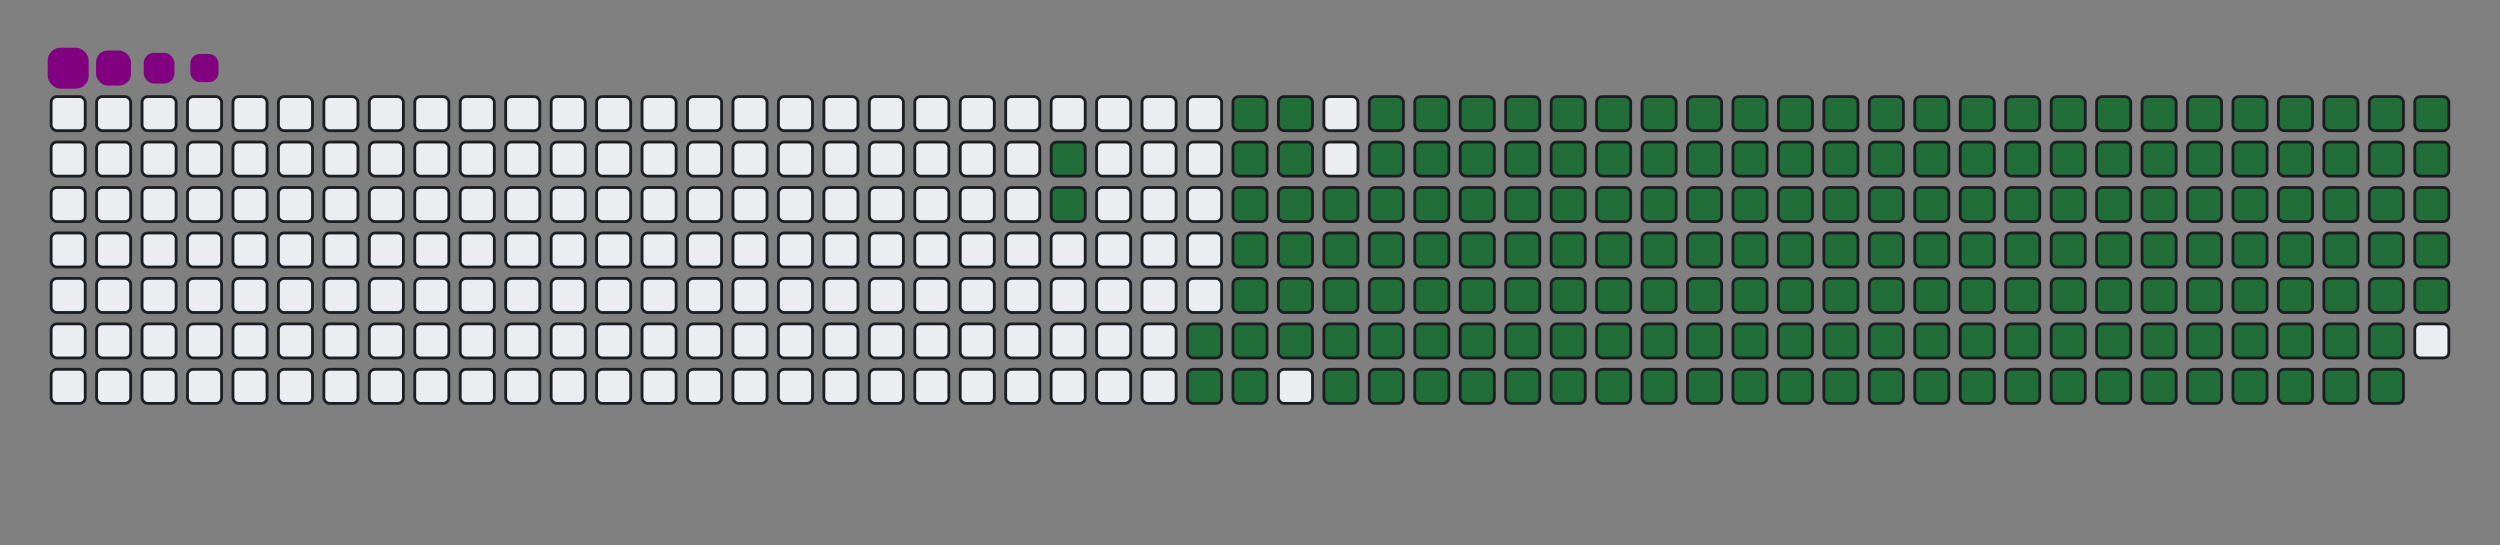 <svg viewBox="-16 -32 880 192" width="880" height="192" xmlns="http://www.w3.org/2000/svg"><rect x="-16" y="-32" width="880" height="192" fill="#808080" stroke="none"/><desc>Generated with https://github.com/Platane/snk</desc><style>@keyframes c0{8.91%{fill:#216e39}8.93%,to{fill:#ebedf0}}@keyframes c1{9.28%{fill:#216e39}9.3%,to{fill:#ebedf0}}@keyframes c2{70.25%{fill:#216e39}70.27%,to{fill:#ebedf0}}@keyframes c3{70.62%{fill:#216e39}70.64%,to{fill:#ebedf0}}@keyframes c4{88.84%{fill:#216e39}88.86%,to{fill:#ebedf0}}@keyframes c5{89.21%{fill:#216e39}89.23%,to{fill:#ebedf0}}@keyframes c6{10.77%{fill:#216e39}10.79%,to{fill:#ebedf0}}@keyframes c7{49.8%{fill:#216e39}49.82%,to{fill:#ebedf0}}@keyframes c8{50.18%{fill:#216e39}50.2%,to{fill:#ebedf0}}@keyframes c9{69.88%{fill:#216e39}69.9%,to{fill:#ebedf0}}@keyframes ca{70.99%{fill:#216e39}71.01%,to{fill:#ebedf0}}@keyframes cb{88.47%{fill:#216e39}88.49%,to{fill:#ebedf0}}@keyframes cc{88.09%{fill:#216e39}88.11%,to{fill:#ebedf0}}@keyframes cd{11.14%{fill:#216e39}11.16%,to{fill:#ebedf0}}@keyframes ce{49.43%{fill:#216e39}49.45%,to{fill:#ebedf0}}@keyframes cf{50.55%{fill:#216e39}50.57%,to{fill:#ebedf0}}@keyframes cg{69.51%{fill:#216e39}69.53%,to{fill:#ebedf0}}@keyframes ch{11.51%{fill:#216e39}11.53%,to{fill:#ebedf0}}@keyframes ci{49.06%{fill:#216e39}49.08%,to{fill:#ebedf0}}@keyframes cj{50.92%{fill:#216e39}50.94%,to{fill:#ebedf0}}@keyframes ck{69.13%{fill:#216e39}69.15%,to{fill:#ebedf0}}@keyframes cl{71.74%{fill:#216e39}71.76%,to{fill:#ebedf0}}@keyframes cm{29.73%{fill:#216e39}29.75%,to{fill:#ebedf0}}@keyframes cn{30.1%{fill:#216e39}30.12%,to{fill:#ebedf0}}@keyframes co{11.89%{fill:#216e39}11.91%,to{fill:#ebedf0}}@keyframes cp{48.69%{fill:#216e39}48.71%,to{fill:#ebedf0}}@keyframes cq{51.29%{fill:#216e39}51.31%,to{fill:#ebedf0}}@keyframes cr{68.76%{fill:#216e39}68.78%,to{fill:#ebedf0}}@keyframes cs{72.11%{fill:#216e39}72.13%,to{fill:#ebedf0}}@keyframes ct{29.36%{fill:#216e39}29.38%,to{fill:#ebedf0}}@keyframes cu{30.47%{fill:#216e39}30.49%,to{fill:#ebedf0}}@keyframes cv{12.26%{fill:#216e39}12.28%,to{fill:#ebedf0}}@keyframes cw{48.32%{fill:#216e39}48.34%,to{fill:#ebedf0}}@keyframes cx{51.66%{fill:#216e39}51.68%,to{fill:#ebedf0}}@keyframes cy{68.39%{fill:#216e39}68.41%,to{fill:#ebedf0}}@keyframes cz{72.48%{fill:#216e39}72.5%,to{fill:#ebedf0}}@keyframes c10{28.99%{fill:#216e39}29.01%,to{fill:#ebedf0}}@keyframes c11{30.85%{fill:#216e39}30.87%,to{fill:#ebedf0}}@keyframes c12{12.63%{fill:#216e39}12.65%,to{fill:#ebedf0}}@keyframes c13{47.95%{fill:#216e39}47.97%,to{fill:#ebedf0}}@keyframes c14{52.03%{fill:#216e39}52.05%,to{fill:#ebedf0}}@keyframes c15{68.02%{fill:#216e39}68.04%,to{fill:#ebedf0}}@keyframes c16{72.85%{fill:#216e39}72.87%,to{fill:#ebedf0}}@keyframes c17{28.61%{fill:#216e39}28.63%,to{fill:#ebedf0}}@keyframes c18{31.22%{fill:#216e39}31.24%,to{fill:#ebedf0}}@keyframes c19{13%{fill:#216e39}13.02%,to{fill:#ebedf0}}@keyframes c1a{47.57%{fill:#216e39}47.59%,to{fill:#ebedf0}}@keyframes c1b{52.41%{fill:#216e39}52.43%,to{fill:#ebedf0}}@keyframes c1c{67.65%{fill:#216e39}67.67%,to{fill:#ebedf0}}@keyframes c1d{73.22%{fill:#216e39}73.24%,to{fill:#ebedf0}}@keyframes c1e{28.24%{fill:#216e39}28.26%,to{fill:#ebedf0}}@keyframes c1f{31.59%{fill:#216e39}31.61%,to{fill:#ebedf0}}@keyframes c1g{13.37%{fill:#216e39}13.39%,to{fill:#ebedf0}}@keyframes c1h{47.2%{fill:#216e39}47.22%,to{fill:#ebedf0}}@keyframes c1i{52.78%{fill:#216e39}52.8%,to{fill:#ebedf0}}@keyframes c1j{67.28%{fill:#216e39}67.3%,to{fill:#ebedf0}}@keyframes c1k{73.6%{fill:#216e39}73.62%,to{fill:#ebedf0}}@keyframes c1l{27.87%{fill:#216e39}27.89%,to{fill:#ebedf0}}@keyframes c1m{31.96%{fill:#216e39}31.98%,to{fill:#ebedf0}}@keyframes c1n{13.74%{fill:#216e39}13.76%,to{fill:#ebedf0}}@keyframes c1o{46.83%{fill:#216e39}46.85%,to{fill:#ebedf0}}@keyframes c1p{53.15%{fill:#216e39}53.17%,to{fill:#ebedf0}}@keyframes c1q{66.9%{fill:#216e39}66.92%,to{fill:#ebedf0}}@keyframes c1r{73.97%{fill:#216e39}73.99%,to{fill:#ebedf0}}@keyframes c1s{27.5%{fill:#216e39}27.52%,to{fill:#ebedf0}}@keyframes c1t{32.33%{fill:#216e39}32.35%,to{fill:#ebedf0}}@keyframes c1u{14.12%{fill:#216e39}14.14%,to{fill:#ebedf0}}@keyframes c1v{46.46%{fill:#216e39}46.48%,to{fill:#ebedf0}}@keyframes c1w{53.52%{fill:#216e39}53.54%,to{fill:#ebedf0}}@keyframes c1x{66.53%{fill:#216e39}66.55%,to{fill:#ebedf0}}@keyframes c1y{74.34%{fill:#216e39}74.36%,to{fill:#ebedf0}}@keyframes c1z{27.13%{fill:#216e39}27.15%,to{fill:#ebedf0}}@keyframes c20{32.7%{fill:#216e39}32.72%,to{fill:#ebedf0}}@keyframes c21{14.49%{fill:#216e39}14.51%,to{fill:#ebedf0}}@keyframes c22{46.09%{fill:#216e39}46.11%,to{fill:#ebedf0}}@keyframes c23{53.89%{fill:#216e39}53.91%,to{fill:#ebedf0}}@keyframes c24{66.16%{fill:#216e39}66.18%,to{fill:#ebedf0}}@keyframes c25{74.71%{fill:#216e39}74.73%,to{fill:#ebedf0}}@keyframes c26{26.76%{fill:#216e39}26.78%,to{fill:#ebedf0}}@keyframes c27{33.08%{fill:#216e39}33.1%,to{fill:#ebedf0}}@keyframes c28{14.86%{fill:#216e39}14.88%,to{fill:#ebedf0}}@keyframes c29{45.71%{fill:#216e39}45.73%,to{fill:#ebedf0}}@keyframes c2a{54.27%{fill:#216e39}54.29%,to{fill:#ebedf0}}@keyframes c2b{65.79%{fill:#216e39}65.81%,to{fill:#ebedf0}}@keyframes c2c{75.08%{fill:#216e39}75.1%,to{fill:#ebedf0}}@keyframes c2d{26.38%{fill:#216e39}26.4%,to{fill:#ebedf0}}@keyframes c2e{33.45%{fill:#216e39}33.47%,to{fill:#ebedf0}}@keyframes c2f{15.23%{fill:#216e39}15.25%,to{fill:#ebedf0}}@keyframes c2g{45.34%{fill:#216e39}45.36%,to{fill:#ebedf0}}@keyframes c2h{54.64%{fill:#216e39}54.66%,to{fill:#ebedf0}}@keyframes c2i{65.42%{fill:#216e39}65.44%,to{fill:#ebedf0}}@keyframes c2j{75.45%{fill:#216e39}75.47%,to{fill:#ebedf0}}@keyframes c2k{26.01%{fill:#216e39}26.03%,to{fill:#ebedf0}}@keyframes c2l{33.82%{fill:#216e39}33.84%,to{fill:#ebedf0}}@keyframes c2m{15.6%{fill:#216e39}15.62%,to{fill:#ebedf0}}@keyframes c2n{44.97%{fill:#216e39}44.99%,to{fill:#ebedf0}}@keyframes c2o{55.01%{fill:#216e39}55.03%,to{fill:#ebedf0}}@keyframes c2p{65.05%{fill:#216e39}65.07%,to{fill:#ebedf0}}@keyframes c2q{75.83%{fill:#216e39}75.85%,to{fill:#ebedf0}}@keyframes c2r{25.64%{fill:#216e39}25.66%,to{fill:#ebedf0}}@keyframes c2s{34.19%{fill:#216e39}34.21%,to{fill:#ebedf0}}@keyframes c2t{15.98%{fill:#216e39}16%,to{fill:#ebedf0}}@keyframes c2u{44.6%{fill:#216e39}44.62%,to{fill:#ebedf0}}@keyframes c2v{55.38%{fill:#216e39}55.4%,to{fill:#ebedf0}}@keyframes c2w{64.67%{fill:#216e39}64.69%,to{fill:#ebedf0}}@keyframes c2x{76.2%{fill:#216e39}76.22%,to{fill:#ebedf0}}@keyframes c2y{25.27%{fill:#216e39}25.29%,to{fill:#ebedf0}}@keyframes c2z{34.56%{fill:#216e39}34.58%,to{fill:#ebedf0}}@keyframes c30{16.35%{fill:#216e39}16.37%,to{fill:#ebedf0}}@keyframes c31{44.23%{fill:#216e39}44.25%,to{fill:#ebedf0}}@keyframes c32{55.75%{fill:#216e39}55.77%,to{fill:#ebedf0}}@keyframes c33{64.3%{fill:#216e39}64.32%,to{fill:#ebedf0}}@keyframes c34{76.57%{fill:#216e39}76.59%,to{fill:#ebedf0}}@keyframes c35{24.9%{fill:#216e39}24.92%,to{fill:#ebedf0}}@keyframes c36{34.93%{fill:#216e39}34.95%,to{fill:#ebedf0}}@keyframes c37{16.72%{fill:#216e39}16.74%,to{fill:#ebedf0}}@keyframes c38{43.86%{fill:#216e39}43.88%,to{fill:#ebedf0}}@keyframes c39{56.12%{fill:#216e39}56.14%,to{fill:#ebedf0}}@keyframes c3a{63.93%{fill:#216e39}63.95%,to{fill:#ebedf0}}@keyframes c3b{76.94%{fill:#216e39}76.96%,to{fill:#ebedf0}}@keyframes c3c{24.53%{fill:#216e39}24.55%,to{fill:#ebedf0}}@keyframes c3d{35.31%{fill:#216e39}35.33%,to{fill:#ebedf0}}@keyframes c3e{17.09%{fill:#216e39}17.11%,to{fill:#ebedf0}}@keyframes c3f{43.48%{fill:#216e39}43.5%,to{fill:#ebedf0}}@keyframes c3g{56.5%{fill:#216e39}56.52%,to{fill:#ebedf0}}@keyframes c3h{63.56%{fill:#216e39}63.58%,to{fill:#ebedf0}}@keyframes c3i{77.31%{fill:#216e39}77.33%,to{fill:#ebedf0}}@keyframes c3j{24.15%{fill:#216e39}24.17%,to{fill:#ebedf0}}@keyframes c3k{35.68%{fill:#216e39}35.7%,to{fill:#ebedf0}}@keyframes c3l{17.46%{fill:#216e39}17.48%,to{fill:#ebedf0}}@keyframes c3m{43.11%{fill:#216e39}43.13%,to{fill:#ebedf0}}@keyframes c3n{56.87%{fill:#216e39}56.89%,to{fill:#ebedf0}}@keyframes c3o{63.19%{fill:#216e39}63.21%,to{fill:#ebedf0}}@keyframes c3p{77.69%{fill:#216e39}77.71%,to{fill:#ebedf0}}@keyframes c3q{23.78%{fill:#216e39}23.8%,to{fill:#ebedf0}}@keyframes c3r{36.05%{fill:#216e39}36.07%,to{fill:#ebedf0}}@keyframes c3s{17.83%{fill:#216e39}17.85%,to{fill:#ebedf0}}@keyframes c3t{42.74%{fill:#216e39}42.76%,to{fill:#ebedf0}}@keyframes c3u{57.24%{fill:#216e39}57.26%,to{fill:#ebedf0}}@keyframes c3v{62.82%{fill:#216e39}62.84%,to{fill:#ebedf0}}@keyframes c3w{78.06%{fill:#216e39}78.08%,to{fill:#ebedf0}}@keyframes c3x{23.41%{fill:#216e39}23.43%,to{fill:#ebedf0}}@keyframes c3y{36.42%{fill:#216e39}36.44%,to{fill:#ebedf0}}@keyframes c3z{18.21%{fill:#216e39}18.23%,to{fill:#ebedf0}}@keyframes c40{42.37%{fill:#216e39}42.39%,to{fill:#ebedf0}}@keyframes c41{57.61%{fill:#216e39}57.63%,to{fill:#ebedf0}}@keyframes c42{62.44%{fill:#216e39}62.46%,to{fill:#ebedf0}}@keyframes c43{78.43%{fill:#216e39}78.45%,to{fill:#ebedf0}}@keyframes c44{23.04%{fill:#216e39}23.06%,to{fill:#ebedf0}}@keyframes c45{36.79%{fill:#216e39}36.81%,to{fill:#ebedf0}}@keyframes c46{18.58%{fill:#216e39}18.6%,to{fill:#ebedf0}}@keyframes c47{42%{fill:#216e39}42.02%,to{fill:#ebedf0}}@keyframes c48{57.98%{fill:#216e39}58%,to{fill:#ebedf0}}@keyframes c49{62.07%{fill:#216e39}62.09%,to{fill:#ebedf0}}@keyframes c4a{78.8%{fill:#216e39}78.82%,to{fill:#ebedf0}}@keyframes c4b{22.67%{fill:#216e39}22.69%,to{fill:#ebedf0}}@keyframes c4c{37.16%{fill:#216e39}37.18%,to{fill:#ebedf0}}@keyframes c4d{18.95%{fill:#216e39}18.97%,to{fill:#ebedf0}}@keyframes c4e{41.63%{fill:#216e39}41.65%,to{fill:#ebedf0}}@keyframes c4f{58.35%{fill:#216e39}58.37%,to{fill:#ebedf0}}@keyframes c4g{61.7%{fill:#216e39}61.72%,to{fill:#ebedf0}}@keyframes c4h{61.33%{fill:#216e39}61.35%,to{fill:#ebedf0}}@keyframes c4i{22.29%{fill:#216e39}22.31%,to{fill:#ebedf0}}@keyframes c4j{37.54%{fill:#216e39}37.56%,to{fill:#ebedf0}}@keyframes c4k{19.32%{fill:#216e39}19.34%,to{fill:#ebedf0}}@keyframes c4l{41.25%{fill:#216e39}41.27%,to{fill:#ebedf0}}@keyframes c4m{58.73%{fill:#216e39}58.75%,to{fill:#ebedf0}}@keyframes c4n{59.1%{fill:#216e39}59.12%,to{fill:#ebedf0}}@keyframes c4o{60.96%{fill:#216e39}60.98%,to{fill:#ebedf0}}@keyframes c4p{21.92%{fill:#216e39}21.94%,to{fill:#ebedf0}}@keyframes c4q{37.91%{fill:#216e39}37.93%,to{fill:#ebedf0}}@keyframes c4r{19.69%{fill:#216e39}19.71%,to{fill:#ebedf0}}@keyframes c4s{40.88%{fill:#216e39}40.9%,to{fill:#ebedf0}}@keyframes c4t{40.51%{fill:#216e39}40.53%,to{fill:#ebedf0}}@keyframes c4u{59.47%{fill:#216e39}59.49%,to{fill:#ebedf0}}@keyframes c4v{60.58%{fill:#216e39}60.6%,to{fill:#ebedf0}}@keyframes c4w{21.55%{fill:#216e39}21.57%,to{fill:#ebedf0}}@keyframes c4x{38.28%{fill:#216e39}38.3%,to{fill:#ebedf0}}@keyframes c4y{20.06%{fill:#216e39}20.08%,to{fill:#ebedf0}}@keyframes c4z{39.02%{fill:#216e39}39.04%,to{fill:#ebedf0}}@keyframes c50{40.14%{fill:#216e39}40.16%,to{fill:#ebedf0}}@keyframes c51{59.84%{fill:#216e39}59.86%,to{fill:#ebedf0}}@keyframes c52{60.21%{fill:#216e39}60.23%,to{fill:#ebedf0}}@keyframes c53{21.18%{fill:#216e39}21.2%,to{fill:#ebedf0}}@keyframes c54{20.81%{fill:#216e39}20.83%,to{fill:#ebedf0}}@keyframes c55{20.44%{fill:#216e39}20.46%,to{fill:#ebedf0}}@keyframes c56{39.4%{fill:#216e39}39.42%,to{fill:#ebedf0}}@keyframes c57{39.77%{fill:#216e39}39.79%,to{fill:#ebedf0}}@keyframes u0{8.91%{transform:scale(0,1)}10.77%,8.93%,9.28%,9.3%{transform:scale(.01,1)}10.79%,11.14%,11.16%,11.51%{transform:scale(.02,1)}11.53%,11.89%,11.91%,12.26%{transform:scale(.03,1)}12.28%,12.63%,12.65%,13%{transform:scale(.04,1)}13.02%,13.37%,13.39%,13.74%{transform:scale(.05,1)}13.76%,14.12%,14.14%,14.49%{transform:scale(.06,1)}14.51%,14.86%,14.88%,15.23%{transform:scale(.07,1)}15.25%,15.6%{transform:scale(.08,1)}15.62%,15.98%,16%,16.35%{transform:scale(.09,1)}16.37%,16.72%,16.74%,17.09%{transform:scale(.1,1)}17.11%,17.46%,17.48%,17.83%{transform:scale(.11,1)}17.85%,18.21%,18.23%,18.58%{transform:scale(.12,1)}18.6%,18.95%,18.97%,19.32%{transform:scale(.13,1)}19.34%,19.69%,19.71%,20.06%{transform:scale(.14,1)}20.08%,20.44%,20.46%,20.81%{transform:scale(.15,1)}20.83%,21.18%,21.2%,21.55%{transform:scale(.16,1)}21.57%,21.92%{transform:scale(.17,1)}21.94%,22.29%,22.31%,22.67%{transform:scale(.18,1)}22.69%,23.04%,23.06%,23.41%{transform:scale(.19,1)}23.43%,23.78%,23.8%,24.15%{transform:scale(.2,1)}24.17%,24.53%,24.55%,24.9%{transform:scale(.21,1)}24.92%,25.27%,25.29%,25.64%{transform:scale(.22,1)}25.66%,26.01%,26.03%,26.38%{transform:scale(.23,1)}26.4%,26.76%,26.78%,27.13%{transform:scale(.24,1)}27.15%,27.5%{transform:scale(.25,1)}27.52%,27.87%,27.89%,28.24%{transform:scale(.26,1)}28.26%,28.61%,28.63%,28.99%{transform:scale(.27,1)}29.01%,29.36%,29.38%,29.73%{transform:scale(.28,1)}29.75%,30.1%,30.12%,30.47%{transform:scale(.29,1)}30.49%,30.85%,30.87%,31.22%{transform:scale(.3,1)}31.24%,31.59%,31.61%,31.96%{transform:scale(.31,1)}31.98%,32.33%,32.35%,32.7%{transform:scale(.32,1)}32.72%,33.08%{transform:scale(.33,1)}33.1%,33.45%,33.47%,33.82%{transform:scale(.34,1)}33.84%,34.19%,34.21%,34.56%{transform:scale(.35,1)}34.58%,34.93%,34.95%,35.31%{transform:scale(.36,1)}35.33%,35.68%,35.7%,36.05%{transform:scale(.37,1)}36.07%,36.42%,36.44%,36.79%{transform:scale(.38,1)}36.81%,37.16%,37.18%,37.54%{transform:scale(.39,1)}37.56%,37.91%,37.93%,38.28%{transform:scale(.4,1)}38.3%,39.02%,39.04%,39.4%{transform:scale(.41,1)}39.42%,39.77%{transform:scale(.42,1)}39.79%,40.14%,40.16%,40.51%{transform:scale(.43,1)}40.53%,40.88%,40.9%,41.25%{transform:scale(.44,1)}41.27%,41.63%,41.65%,42%{transform:scale(.45,1)}42.02%,42.37%,42.39%,42.74%{transform:scale(.46,1)}42.76%,43.11%,43.13%,43.48%{transform:scale(.47,1)}43.5%,43.86%,43.88%,44.23%{transform:scale(.48,1)}44.25%,44.6%,44.62%,44.97%{transform:scale(.49,1)}44.99%,45.34%{transform:scale(.5,1)}45.36%,45.71%,45.73%,46.09%{transform:scale(.51,1)}46.11%,46.46%,46.48%,46.83%{transform:scale(.52,1)}46.85%,47.2%,47.22%,47.57%{transform:scale(.53,1)}47.59%,47.95%,47.97%,48.32%{transform:scale(.54,1)}48.34%,48.69%,48.71%,49.06%{transform:scale(.55,1)}49.08%,49.43%,49.45%,49.8%{transform:scale(.56,1)}49.82%,50.18%,50.2%,50.55%{transform:scale(.57,1)}50.57%,50.92%{transform:scale(.58,1)}50.94%,51.29%,51.31%,51.66%{transform:scale(.59,1)}51.68%,52.03%,52.05%,52.41%{transform:scale(.6,1)}52.43%,52.78%,52.8%,53.15%{transform:scale(.61,1)}53.17%,53.52%,53.54%,53.89%{transform:scale(.62,1)}53.91%,54.27%,54.29%,54.64%{transform:scale(.63,1)}54.66%,55.01%,55.03%,55.38%{transform:scale(.64,1)}55.4%,55.75%,55.77%,56.12%{transform:scale(.65,1)}56.14%,56.5%,56.52%,56.87%{transform:scale(.66,1)}56.89%,57.24%{transform:scale(.67,1)}57.26%,57.61%,57.63%,57.98%{transform:scale(.68,1)}58%,58.35%,58.37%,58.73%{transform:scale(.69,1)}58.75%,59.1%,59.12%,59.47%{transform:scale(.7,1)}59.49%,59.84%,59.86%,60.21%{transform:scale(.71,1)}60.23%,60.58%,60.6%,60.96%{transform:scale(.72,1)}60.98%,61.33%,61.35%,61.7%{transform:scale(.73,1)}61.72%,62.07%,62.09%,62.44%{transform:scale(.74,1)}62.46%,62.82%{transform:scale(.75,1)}62.84%,63.19%,63.21%,63.56%{transform:scale(.76,1)}63.58%,63.93%,63.95%,64.3%{transform:scale(.77,1)}64.32%,64.67%,64.69%,65.05%{transform:scale(.78,1)}65.07%,65.42%,65.44%,65.79%{transform:scale(.79,1)}65.81%,66.16%,66.18%,66.53%{transform:scale(.8,1)}66.55%,66.9%,66.92%,67.28%{transform:scale(.81,1)}67.3%,67.65%,67.67%,68.02%{transform:scale(.82,1)}68.04%,68.39%{transform:scale(.83,1)}68.41%,68.76%,68.78%,69.13%{transform:scale(.84,1)}69.15%,69.51%,69.53%,69.88%{transform:scale(.85,1)}69.9%,70.25%,70.27%,70.62%{transform:scale(.86,1)}70.64%,70.99%,71.01%,71.74%{transform:scale(.87,1)}71.76%,72.11%,72.13%,72.48%{transform:scale(.88,1)}72.5%,72.85%,72.87%,73.22%{transform:scale(.89,1)}73.24%,73.6%,73.62%,73.97%{transform:scale(.9,1)}73.99%,74.34%,74.36%,74.71%{transform:scale(.91,1)}74.73%,75.08%{transform:scale(.92,1)}75.1%,75.45%,75.47%,75.83%{transform:scale(.93,1)}75.85%,76.2%,76.22%,76.57%{transform:scale(.94,1)}76.59%,76.94%,76.96%,77.31%{transform:scale(.95,1)}77.33%,77.69%,77.71%,78.06%{transform:scale(.96,1)}78.08%,78.43%,78.45%,78.8%{transform:scale(.97,1)}78.82%,88.09%,88.11%,88.47%{transform:scale(.98,1)}88.49%,88.84%,88.86%,89.21%{transform:scale(.99,1)}89.23%,to{transform:scale(1,1)}}@keyframes s0{0%,99.63%{transform:translate(0,-16px)}.37%{transform:translate(0,0)}8.55%{transform:translate(352px,0)}9.29%{transform:translate(352px,32px)}20.45%{transform:translate(832px,32px)}21.19%{transform:translate(832px,0)}29.74%{transform:translate(464px,0)}30.11%{transform:translate(464px,16px)}38.29%{transform:translate(816px,16px)}39.03%{transform:translate(816px,48px)}39.41%{transform:translate(832px,48px)}39.78%{transform:translate(832px,64px)}40.52%{transform:translate(800px,64px)}40.89%{transform:translate(800px,48px)}49.81%{transform:translate(416px,48px)}50.19%{transform:translate(416px,64px)}58.74%{transform:translate(784px,64px)}59.11%{transform:translate(784px,80px)}59.85%{transform:translate(816px,80px)}60.22%{transform:translate(816px,96px)}61.34%{transform:translate(768px,96px)}61.71%{transform:translate(768px,80px)}70.26%{transform:translate(400px,80px)}70.63%{transform:translate(400px,96px)}78.81%{transform:translate(752px,96px)}80.67%{transform:translate(752px,16px)}88.1%{transform:translate(432px,16px)}88.48%{transform:translate(432px,0)}88.85%{transform:translate(416px,0)}89.22%{transform:translate(416px,16px)}97.77%{transform:translate(48px,16px)}98.51%{transform:translate(48px,-16px)}}@keyframes s1{0%,99.63%{transform:translate(16px,-16px)}.37%{transform:translate(0,-16px)}.74%{transform:translate(0,0)}8.92%{transform:translate(352px,0)}9.67%{transform:translate(352px,32px)}20.82%{transform:translate(832px,32px)}21.56%{transform:translate(832px,0)}30.11%{transform:translate(464px,0)}30.48%{transform:translate(464px,16px)}38.66%{transform:translate(816px,16px)}39.41%{transform:translate(816px,48px)}39.78%{transform:translate(832px,48px)}40.15%{transform:translate(832px,64px)}40.89%{transform:translate(800px,64px)}41.26%{transform:translate(800px,48px)}50.19%{transform:translate(416px,48px)}50.56%{transform:translate(416px,64px)}59.11%{transform:translate(784px,64px)}59.48%{transform:translate(784px,80px)}60.22%{transform:translate(816px,80px)}60.59%{transform:translate(816px,96px)}61.71%{transform:translate(768px,96px)}62.08%{transform:translate(768px,80px)}70.63%{transform:translate(400px,80px)}71%{transform:translate(400px,96px)}79.18%{transform:translate(752px,96px)}81.04%{transform:translate(752px,16px)}88.48%{transform:translate(432px,16px)}88.85%{transform:translate(432px,0)}89.22%{transform:translate(416px,0)}89.59%{transform:translate(416px,16px)}98.14%{transform:translate(48px,16px)}98.88%{transform:translate(48px,-16px)}}@keyframes s2{0%,99.63%{transform:translate(32px,-16px)}.74%{transform:translate(0,-16px)}1.12%{transform:translate(0,0)}9.29%{transform:translate(352px,0)}10.04%{transform:translate(352px,32px)}21.19%{transform:translate(832px,32px)}21.93%{transform:translate(832px,0)}30.48%{transform:translate(464px,0)}30.86%{transform:translate(464px,16px)}39.03%{transform:translate(816px,16px)}39.78%{transform:translate(816px,48px)}40.15%{transform:translate(832px,48px)}40.52%{transform:translate(832px,64px)}41.26%{transform:translate(800px,64px)}41.64%{transform:translate(800px,48px)}50.56%{transform:translate(416px,48px)}50.93%{transform:translate(416px,64px)}59.48%{transform:translate(784px,64px)}59.85%{transform:translate(784px,80px)}60.59%{transform:translate(816px,80px)}60.97%{transform:translate(816px,96px)}62.08%{transform:translate(768px,96px)}62.45%{transform:translate(768px,80px)}71%{transform:translate(400px,80px)}71.38%{transform:translate(400px,96px)}79.55%{transform:translate(752px,96px)}81.41%{transform:translate(752px,16px)}88.85%{transform:translate(432px,16px)}89.22%{transform:translate(432px,0)}89.59%{transform:translate(416px,0)}89.96%{transform:translate(416px,16px)}98.51%{transform:translate(48px,16px)}99.26%{transform:translate(48px,-16px)}}@keyframes s3{0%,99.63%{transform:translate(48px,-16px)}1.12%{transform:translate(0,-16px)}1.49%{transform:translate(0,0)}9.67%{transform:translate(352px,0)}10.41%{transform:translate(352px,32px)}21.56%{transform:translate(832px,32px)}22.3%{transform:translate(832px,0)}30.86%{transform:translate(464px,0)}31.23%{transform:translate(464px,16px)}39.41%{transform:translate(816px,16px)}40.15%{transform:translate(816px,48px)}40.52%{transform:translate(832px,48px)}40.89%{transform:translate(832px,64px)}41.64%{transform:translate(800px,64px)}42.01%{transform:translate(800px,48px)}50.93%{transform:translate(416px,48px)}51.3%{transform:translate(416px,64px)}59.85%{transform:translate(784px,64px)}60.22%{transform:translate(784px,80px)}60.97%{transform:translate(816px,80px)}61.34%{transform:translate(816px,96px)}62.45%{transform:translate(768px,96px)}62.83%{transform:translate(768px,80px)}71.38%{transform:translate(400px,80px)}71.75%{transform:translate(400px,96px)}79.93%{transform:translate(752px,96px)}81.78%{transform:translate(752px,16px)}89.22%{transform:translate(432px,16px)}89.59%{transform:translate(432px,0)}89.96%{transform:translate(416px,0)}90.33%{transform:translate(416px,16px)}98.88%{transform:translate(48px,16px)}}:root{--cb:#1b1f230a;--cs:purple;--ce:#ebedf0;--c0:#ebedf0;--c1:#9be9a8;--c2:#40c463;--c3:#30a14e;--c4:#216e39}@media (prefers-color-scheme:dark){:root{--cb:#1b1f230a;--cs:purple;--ce:#161b22;--c1:#01311f;--c2:#034525;--c3:#0f6d31;--c4:#00c647}}.c{shape-rendering:geometricPrecision;fill:#ebedf0;stroke-width:1px;stroke:#1b1f230a;animation:none 26900ms linear infinite}.c.c0,.c.c1{fill:#216e39;animation-name:c0}.c.c1{animation-name:c1}.c.c2,.c.c3,.c.c4{fill:#216e39;animation-name:c2}.c.c3,.c.c4{animation-name:c3}.c.c4{animation-name:c4}.c.c5,.c.c6,.c.c7{fill:#216e39;animation-name:c5}.c.c6,.c.c7{animation-name:c6}.c.c7{animation-name:c7}.c.c8,.c.c9,.c.ca{fill:#216e39;animation-name:c8}.c.c9,.c.ca{animation-name:c9}.c.ca{animation-name:ca}.c.cb,.c.cc,.c.cd{fill:#216e39;animation-name:cb}.c.cc,.c.cd{animation-name:cc}.c.cd{animation-name:cd}.c.ce,.c.cf,.c.cg{fill:#216e39;animation-name:ce}.c.cf,.c.cg{animation-name:cf}.c.cg{animation-name:cg}.c.ch,.c.ci,.c.cj{fill:#216e39;animation-name:ch}.c.ci,.c.cj{animation-name:ci}.c.cj{animation-name:cj}.c.ck,.c.cl,.c.cm{fill:#216e39;animation-name:ck}.c.cl,.c.cm{animation-name:cl}.c.cm{animation-name:cm}.c.cn,.c.co,.c.cp{fill:#216e39;animation-name:cn}.c.co,.c.cp{animation-name:co}.c.cp{animation-name:cp}.c.cq,.c.cr,.c.cs{fill:#216e39;animation-name:cq}.c.cr,.c.cs{animation-name:cr}.c.cs{animation-name:cs}.c.ct,.c.cu,.c.cv{fill:#216e39;animation-name:ct}.c.cu,.c.cv{animation-name:cu}.c.cv{animation-name:cv}.c.cw,.c.cx,.c.cy{fill:#216e39;animation-name:cw}.c.cx,.c.cy{animation-name:cx}.c.cy{animation-name:cy}.c.c10,.c.c11,.c.cz{fill:#216e39;animation-name:cz}.c.c10,.c.c11{animation-name:c10}.c.c11{animation-name:c11}.c.c12,.c.c13,.c.c14{fill:#216e39;animation-name:c12}.c.c13,.c.c14{animation-name:c13}.c.c14{animation-name:c14}.c.c15,.c.c16,.c.c17{fill:#216e39;animation-name:c15}.c.c16,.c.c17{animation-name:c16}.c.c17{animation-name:c17}.c.c18,.c.c19,.c.c1a{fill:#216e39;animation-name:c18}.c.c19,.c.c1a{animation-name:c19}.c.c1a{animation-name:c1a}.c.c1b,.c.c1c,.c.c1d{fill:#216e39;animation-name:c1b}.c.c1c,.c.c1d{animation-name:c1c}.c.c1d{animation-name:c1d}.c.c1e,.c.c1f,.c.c1g{fill:#216e39;animation-name:c1e}.c.c1f,.c.c1g{animation-name:c1f}.c.c1g{animation-name:c1g}.c.c1h,.c.c1i,.c.c1j{fill:#216e39;animation-name:c1h}.c.c1i,.c.c1j{animation-name:c1i}.c.c1j{animation-name:c1j}.c.c1k,.c.c1l,.c.c1m{fill:#216e39;animation-name:c1k}.c.c1l,.c.c1m{animation-name:c1l}.c.c1m{animation-name:c1m}.c.c1n,.c.c1o,.c.c1p{fill:#216e39;animation-name:c1n}.c.c1o,.c.c1p{animation-name:c1o}.c.c1p{animation-name:c1p}.c.c1q,.c.c1r,.c.c1s{fill:#216e39;animation-name:c1q}.c.c1r,.c.c1s{animation-name:c1r}.c.c1s{animation-name:c1s}.c.c1t,.c.c1u,.c.c1v{fill:#216e39;animation-name:c1t}.c.c1u,.c.c1v{animation-name:c1u}.c.c1v{animation-name:c1v}.c.c1w,.c.c1x,.c.c1y{fill:#216e39;animation-name:c1w}.c.c1x,.c.c1y{animation-name:c1x}.c.c1y{animation-name:c1y}.c.c1z,.c.c20,.c.c21{fill:#216e39;animation-name:c1z}.c.c20,.c.c21{animation-name:c20}.c.c21{animation-name:c21}.c.c22,.c.c23,.c.c24{fill:#216e39;animation-name:c22}.c.c23,.c.c24{animation-name:c23}.c.c24{animation-name:c24}.c.c25,.c.c26,.c.c27{fill:#216e39;animation-name:c25}.c.c26,.c.c27{animation-name:c26}.c.c27{animation-name:c27}.c.c28,.c.c29,.c.c2a{fill:#216e39;animation-name:c28}.c.c29,.c.c2a{animation-name:c29}.c.c2a{animation-name:c2a}.c.c2b,.c.c2c,.c.c2d{fill:#216e39;animation-name:c2b}.c.c2c,.c.c2d{animation-name:c2c}.c.c2d{animation-name:c2d}.c.c2e,.c.c2f,.c.c2g{fill:#216e39;animation-name:c2e}.c.c2f,.c.c2g{animation-name:c2f}.c.c2g{animation-name:c2g}.c.c2h,.c.c2i,.c.c2j{fill:#216e39;animation-name:c2h}.c.c2i,.c.c2j{animation-name:c2i}.c.c2j{animation-name:c2j}.c.c2k,.c.c2l,.c.c2m{fill:#216e39;animation-name:c2k}.c.c2l,.c.c2m{animation-name:c2l}.c.c2m{animation-name:c2m}.c.c2n,.c.c2o,.c.c2p{fill:#216e39;animation-name:c2n}.c.c2o,.c.c2p{animation-name:c2o}.c.c2p{animation-name:c2p}.c.c2q,.c.c2r,.c.c2s{fill:#216e39;animation-name:c2q}.c.c2r,.c.c2s{animation-name:c2r}.c.c2s{animation-name:c2s}.c.c2t,.c.c2u,.c.c2v{fill:#216e39;animation-name:c2t}.c.c2u,.c.c2v{animation-name:c2u}.c.c2v{animation-name:c2v}.c.c2w,.c.c2x,.c.c2y{fill:#216e39;animation-name:c2w}.c.c2x,.c.c2y{animation-name:c2x}.c.c2y{animation-name:c2y}.c.c2z,.c.c30,.c.c31{fill:#216e39;animation-name:c2z}.c.c30,.c.c31{animation-name:c30}.c.c31{animation-name:c31}.c.c32,.c.c33,.c.c34{fill:#216e39;animation-name:c32}.c.c33,.c.c34{animation-name:c33}.c.c34{animation-name:c34}.c.c35,.c.c36,.c.c37{fill:#216e39;animation-name:c35}.c.c36,.c.c37{animation-name:c36}.c.c37{animation-name:c37}.c.c38,.c.c39,.c.c3a{fill:#216e39;animation-name:c38}.c.c39,.c.c3a{animation-name:c39}.c.c3a{animation-name:c3a}.c.c3b,.c.c3c,.c.c3d{fill:#216e39;animation-name:c3b}.c.c3c,.c.c3d{animation-name:c3c}.c.c3d{animation-name:c3d}.c.c3e,.c.c3f,.c.c3g{fill:#216e39;animation-name:c3e}.c.c3f,.c.c3g{animation-name:c3f}.c.c3g{animation-name:c3g}.c.c3h,.c.c3i,.c.c3j{fill:#216e39;animation-name:c3h}.c.c3i,.c.c3j{animation-name:c3i}.c.c3j{animation-name:c3j}.c.c3k,.c.c3l,.c.c3m{fill:#216e39;animation-name:c3k}.c.c3l,.c.c3m{animation-name:c3l}.c.c3m{animation-name:c3m}.c.c3n,.c.c3o,.c.c3p{fill:#216e39;animation-name:c3n}.c.c3o,.c.c3p{animation-name:c3o}.c.c3p{animation-name:c3p}.c.c3q,.c.c3r,.c.c3s{fill:#216e39;animation-name:c3q}.c.c3r,.c.c3s{animation-name:c3r}.c.c3s{animation-name:c3s}.c.c3t,.c.c3u,.c.c3v{fill:#216e39;animation-name:c3t}.c.c3u,.c.c3v{animation-name:c3u}.c.c3v{animation-name:c3v}.c.c3w,.c.c3x,.c.c3y{fill:#216e39;animation-name:c3w}.c.c3x,.c.c3y{animation-name:c3x}.c.c3y{animation-name:c3y}.c.c3z,.c.c40,.c.c41{fill:#216e39;animation-name:c3z}.c.c40,.c.c41{animation-name:c40}.c.c41{animation-name:c41}.c.c42,.c.c43,.c.c44{fill:#216e39;animation-name:c42}.c.c43,.c.c44{animation-name:c43}.c.c44{animation-name:c44}.c.c45,.c.c46,.c.c47{fill:#216e39;animation-name:c45}.c.c46,.c.c47{animation-name:c46}.c.c47{animation-name:c47}.c.c48,.c.c49,.c.c4a{fill:#216e39;animation-name:c48}.c.c49,.c.c4a{animation-name:c49}.c.c4a{animation-name:c4a}.c.c4b,.c.c4c,.c.c4d{fill:#216e39;animation-name:c4b}.c.c4c,.c.c4d{animation-name:c4c}.c.c4d{animation-name:c4d}.c.c4e,.c.c4f,.c.c4g{fill:#216e39;animation-name:c4e}.c.c4f,.c.c4g{animation-name:c4f}.c.c4g{animation-name:c4g}.c.c4h,.c.c4i,.c.c4j{fill:#216e39;animation-name:c4h}.c.c4i,.c.c4j{animation-name:c4i}.c.c4j{animation-name:c4j}.c.c4k,.c.c4l,.c.c4m{fill:#216e39;animation-name:c4k}.c.c4l,.c.c4m{animation-name:c4l}.c.c4m{animation-name:c4m}.c.c4n,.c.c4o,.c.c4p{fill:#216e39;animation-name:c4n}.c.c4o,.c.c4p{animation-name:c4o}.c.c4p{animation-name:c4p}.c.c4q,.c.c4r,.c.c4s{fill:#216e39;animation-name:c4q}.c.c4r,.c.c4s{animation-name:c4r}.c.c4s{animation-name:c4s}.c.c4t,.c.c4u,.c.c4v{fill:#216e39;animation-name:c4t}.c.c4u,.c.c4v{animation-name:c4u}.c.c4v{animation-name:c4v}.c.c4w,.c.c4x,.c.c4y{fill:#216e39;animation-name:c4w}.c.c4x,.c.c4y{animation-name:c4x}.c.c4y{animation-name:c4y}.c.c4z,.c.c50,.c.c51{fill:#216e39;animation-name:c4z}.c.c50,.c.c51{animation-name:c50}.c.c51{animation-name:c51}.c.c52,.c.c53,.c.c54{fill:#216e39;animation-name:c52}.c.c53,.c.c54{animation-name:c53}.c.c54{animation-name:c54}.c.c55,.c.c56,.c.c57{fill:#216e39;animation-name:c55}.c.c56,.c.c57{animation-name:c56}.c.c57{animation-name:c57}.s,.u{animation:none linear 26900ms infinite}.u,.u.u0{transform-origin:0 0}.u{transform:scale(0,1)}.u.u0{fill:#216e39;animation-name:u0}.s{shape-rendering:geometricPrecision;fill:purple}.s.s0{transform:translate(0,-16px);animation-name:s0}.s.s1{transform:translate(16px,-16px);animation-name:s1}.s.s2{transform:translate(32px,-16px);animation-name:s2}.s.s3{transform:translate(48px,-16px);animation-name:s3}</style><rect class="c" x="2" y="2" rx="2" ry="2" width="12" height="12"/><rect class="c" x="2" y="18" rx="2" ry="2" width="12" height="12"/><rect class="c" x="2" y="34" rx="2" ry="2" width="12" height="12"/><rect class="c" x="2" y="50" rx="2" ry="2" width="12" height="12"/><rect class="c" x="2" y="66" rx="2" ry="2" width="12" height="12"/><rect class="c" x="2" y="82" rx="2" ry="2" width="12" height="12"/><rect class="c" x="2" y="98" rx="2" ry="2" width="12" height="12"/><rect class="c" x="18" y="2" rx="2" ry="2" width="12" height="12"/><rect class="c" x="18" y="18" rx="2" ry="2" width="12" height="12"/><rect class="c" x="18" y="34" rx="2" ry="2" width="12" height="12"/><rect class="c" x="18" y="50" rx="2" ry="2" width="12" height="12"/><rect class="c" x="18" y="66" rx="2" ry="2" width="12" height="12"/><rect class="c" x="18" y="82" rx="2" ry="2" width="12" height="12"/><rect class="c" x="18" y="98" rx="2" ry="2" width="12" height="12"/><rect class="c" x="34" y="2" rx="2" ry="2" width="12" height="12"/><rect class="c" x="34" y="18" rx="2" ry="2" width="12" height="12"/><rect class="c" x="34" y="34" rx="2" ry="2" width="12" height="12"/><rect class="c" x="34" y="50" rx="2" ry="2" width="12" height="12"/><rect class="c" x="34" y="66" rx="2" ry="2" width="12" height="12"/><rect class="c" x="34" y="82" rx="2" ry="2" width="12" height="12"/><rect class="c" x="34" y="98" rx="2" ry="2" width="12" height="12"/><rect class="c" x="50" y="2" rx="2" ry="2" width="12" height="12"/><rect class="c" x="50" y="18" rx="2" ry="2" width="12" height="12"/><rect class="c" x="50" y="34" rx="2" ry="2" width="12" height="12"/><rect class="c" x="50" y="50" rx="2" ry="2" width="12" height="12"/><rect class="c" x="50" y="66" rx="2" ry="2" width="12" height="12"/><rect class="c" x="50" y="82" rx="2" ry="2" width="12" height="12"/><rect class="c" x="50" y="98" rx="2" ry="2" width="12" height="12"/><rect class="c" x="66" y="2" rx="2" ry="2" width="12" height="12"/><rect class="c" x="66" y="18" rx="2" ry="2" width="12" height="12"/><rect class="c" x="66" y="34" rx="2" ry="2" width="12" height="12"/><rect class="c" x="66" y="50" rx="2" ry="2" width="12" height="12"/><rect class="c" x="66" y="66" rx="2" ry="2" width="12" height="12"/><rect class="c" x="66" y="82" rx="2" ry="2" width="12" height="12"/><rect class="c" x="66" y="98" rx="2" ry="2" width="12" height="12"/><rect class="c" x="82" y="2" rx="2" ry="2" width="12" height="12"/><rect class="c" x="82" y="18" rx="2" ry="2" width="12" height="12"/><rect class="c" x="82" y="34" rx="2" ry="2" width="12" height="12"/><rect class="c" x="82" y="50" rx="2" ry="2" width="12" height="12"/><rect class="c" x="82" y="66" rx="2" ry="2" width="12" height="12"/><rect class="c" x="82" y="82" rx="2" ry="2" width="12" height="12"/><rect class="c" x="82" y="98" rx="2" ry="2" width="12" height="12"/><rect class="c" x="98" y="2" rx="2" ry="2" width="12" height="12"/><rect class="c" x="98" y="18" rx="2" ry="2" width="12" height="12"/><rect class="c" x="98" y="34" rx="2" ry="2" width="12" height="12"/><rect class="c" x="98" y="50" rx="2" ry="2" width="12" height="12"/><rect class="c" x="98" y="66" rx="2" ry="2" width="12" height="12"/><rect class="c" x="98" y="82" rx="2" ry="2" width="12" height="12"/><rect class="c" x="98" y="98" rx="2" ry="2" width="12" height="12"/><rect class="c" x="114" y="2" rx="2" ry="2" width="12" height="12"/><rect class="c" x="114" y="18" rx="2" ry="2" width="12" height="12"/><rect class="c" x="114" y="34" rx="2" ry="2" width="12" height="12"/><rect class="c" x="114" y="50" rx="2" ry="2" width="12" height="12"/><rect class="c" x="114" y="66" rx="2" ry="2" width="12" height="12"/><rect class="c" x="114" y="82" rx="2" ry="2" width="12" height="12"/><rect class="c" x="114" y="98" rx="2" ry="2" width="12" height="12"/><rect class="c" x="130" y="2" rx="2" ry="2" width="12" height="12"/><rect class="c" x="130" y="18" rx="2" ry="2" width="12" height="12"/><rect class="c" x="130" y="34" rx="2" ry="2" width="12" height="12"/><rect class="c" x="130" y="50" rx="2" ry="2" width="12" height="12"/><rect class="c" x="130" y="66" rx="2" ry="2" width="12" height="12"/><rect class="c" x="130" y="82" rx="2" ry="2" width="12" height="12"/><rect class="c" x="130" y="98" rx="2" ry="2" width="12" height="12"/><rect class="c" x="146" y="2" rx="2" ry="2" width="12" height="12"/><rect class="c" x="146" y="18" rx="2" ry="2" width="12" height="12"/><rect class="c" x="146" y="34" rx="2" ry="2" width="12" height="12"/><rect class="c" x="146" y="50" rx="2" ry="2" width="12" height="12"/><rect class="c" x="146" y="66" rx="2" ry="2" width="12" height="12"/><rect class="c" x="146" y="82" rx="2" ry="2" width="12" height="12"/><rect class="c" x="146" y="98" rx="2" ry="2" width="12" height="12"/><rect class="c" x="162" y="2" rx="2" ry="2" width="12" height="12"/><rect class="c" x="162" y="18" rx="2" ry="2" width="12" height="12"/><rect class="c" x="162" y="34" rx="2" ry="2" width="12" height="12"/><rect class="c" x="162" y="50" rx="2" ry="2" width="12" height="12"/><rect class="c" x="162" y="66" rx="2" ry="2" width="12" height="12"/><rect class="c" x="162" y="82" rx="2" ry="2" width="12" height="12"/><rect class="c" x="162" y="98" rx="2" ry="2" width="12" height="12"/><rect class="c" x="178" y="2" rx="2" ry="2" width="12" height="12"/><rect class="c" x="178" y="18" rx="2" ry="2" width="12" height="12"/><rect class="c" x="178" y="34" rx="2" ry="2" width="12" height="12"/><rect class="c" x="178" y="50" rx="2" ry="2" width="12" height="12"/><rect class="c" x="178" y="66" rx="2" ry="2" width="12" height="12"/><rect class="c" x="178" y="82" rx="2" ry="2" width="12" height="12"/><rect class="c" x="178" y="98" rx="2" ry="2" width="12" height="12"/><rect class="c" x="194" y="2" rx="2" ry="2" width="12" height="12"/><rect class="c" x="194" y="18" rx="2" ry="2" width="12" height="12"/><rect class="c" x="194" y="34" rx="2" ry="2" width="12" height="12"/><rect class="c" x="194" y="50" rx="2" ry="2" width="12" height="12"/><rect class="c" x="194" y="66" rx="2" ry="2" width="12" height="12"/><rect class="c" x="194" y="82" rx="2" ry="2" width="12" height="12"/><rect class="c" x="194" y="98" rx="2" ry="2" width="12" height="12"/><rect class="c" x="210" y="2" rx="2" ry="2" width="12" height="12"/><rect class="c" x="210" y="18" rx="2" ry="2" width="12" height="12"/><rect class="c" x="210" y="34" rx="2" ry="2" width="12" height="12"/><rect class="c" x="210" y="50" rx="2" ry="2" width="12" height="12"/><rect class="c" x="210" y="66" rx="2" ry="2" width="12" height="12"/><rect class="c" x="210" y="82" rx="2" ry="2" width="12" height="12"/><rect class="c" x="210" y="98" rx="2" ry="2" width="12" height="12"/><rect class="c" x="226" y="2" rx="2" ry="2" width="12" height="12"/><rect class="c" x="226" y="18" rx="2" ry="2" width="12" height="12"/><rect class="c" x="226" y="34" rx="2" ry="2" width="12" height="12"/><rect class="c" x="226" y="50" rx="2" ry="2" width="12" height="12"/><rect class="c" x="226" y="66" rx="2" ry="2" width="12" height="12"/><rect class="c" x="226" y="82" rx="2" ry="2" width="12" height="12"/><rect class="c" x="226" y="98" rx="2" ry="2" width="12" height="12"/><rect class="c" x="242" y="2" rx="2" ry="2" width="12" height="12"/><rect class="c" x="242" y="18" rx="2" ry="2" width="12" height="12"/><rect class="c" x="242" y="34" rx="2" ry="2" width="12" height="12"/><rect class="c" x="242" y="50" rx="2" ry="2" width="12" height="12"/><rect class="c" x="242" y="66" rx="2" ry="2" width="12" height="12"/><rect class="c" x="242" y="82" rx="2" ry="2" width="12" height="12"/><rect class="c" x="242" y="98" rx="2" ry="2" width="12" height="12"/><rect class="c" x="258" y="2" rx="2" ry="2" width="12" height="12"/><rect class="c" x="258" y="18" rx="2" ry="2" width="12" height="12"/><rect class="c" x="258" y="34" rx="2" ry="2" width="12" height="12"/><rect class="c" x="258" y="50" rx="2" ry="2" width="12" height="12"/><rect class="c" x="258" y="66" rx="2" ry="2" width="12" height="12"/><rect class="c" x="258" y="82" rx="2" ry="2" width="12" height="12"/><rect class="c" x="258" y="98" rx="2" ry="2" width="12" height="12"/><rect class="c" x="274" y="2" rx="2" ry="2" width="12" height="12"/><rect class="c" x="274" y="18" rx="2" ry="2" width="12" height="12"/><rect class="c" x="274" y="34" rx="2" ry="2" width="12" height="12"/><rect class="c" x="274" y="50" rx="2" ry="2" width="12" height="12"/><rect class="c" x="274" y="66" rx="2" ry="2" width="12" height="12"/><rect class="c" x="274" y="82" rx="2" ry="2" width="12" height="12"/><rect class="c" x="274" y="98" rx="2" ry="2" width="12" height="12"/><rect class="c" x="290" y="2" rx="2" ry="2" width="12" height="12"/><rect class="c" x="290" y="18" rx="2" ry="2" width="12" height="12"/><rect class="c" x="290" y="34" rx="2" ry="2" width="12" height="12"/><rect class="c" x="290" y="50" rx="2" ry="2" width="12" height="12"/><rect class="c" x="290" y="66" rx="2" ry="2" width="12" height="12"/><rect class="c" x="290" y="82" rx="2" ry="2" width="12" height="12"/><rect class="c" x="290" y="98" rx="2" ry="2" width="12" height="12"/><rect class="c" x="306" y="2" rx="2" ry="2" width="12" height="12"/><rect class="c" x="306" y="18" rx="2" ry="2" width="12" height="12"/><rect class="c" x="306" y="34" rx="2" ry="2" width="12" height="12"/><rect class="c" x="306" y="50" rx="2" ry="2" width="12" height="12"/><rect class="c" x="306" y="66" rx="2" ry="2" width="12" height="12"/><rect class="c" x="306" y="82" rx="2" ry="2" width="12" height="12"/><rect class="c" x="306" y="98" rx="2" ry="2" width="12" height="12"/><rect class="c" x="322" y="2" rx="2" ry="2" width="12" height="12"/><rect class="c" x="322" y="18" rx="2" ry="2" width="12" height="12"/><rect class="c" x="322" y="34" rx="2" ry="2" width="12" height="12"/><rect class="c" x="322" y="50" rx="2" ry="2" width="12" height="12"/><rect class="c" x="322" y="66" rx="2" ry="2" width="12" height="12"/><rect class="c" x="322" y="82" rx="2" ry="2" width="12" height="12"/><rect class="c" x="322" y="98" rx="2" ry="2" width="12" height="12"/><rect class="c" x="338" y="2" rx="2" ry="2" width="12" height="12"/><rect class="c" x="338" y="18" rx="2" ry="2" width="12" height="12"/><rect class="c" x="338" y="34" rx="2" ry="2" width="12" height="12"/><rect class="c" x="338" y="50" rx="2" ry="2" width="12" height="12"/><rect class="c" x="338" y="66" rx="2" ry="2" width="12" height="12"/><rect class="c" x="338" y="82" rx="2" ry="2" width="12" height="12"/><rect class="c" x="338" y="98" rx="2" ry="2" width="12" height="12"/><rect class="c" x="354" y="2" rx="2" ry="2" width="12" height="12"/><rect class="c c0" x="354" y="18" rx="2" ry="2" width="12" height="12"/><rect class="c c1" x="354" y="34" rx="2" ry="2" width="12" height="12"/><rect class="c" x="354" y="50" rx="2" ry="2" width="12" height="12"/><rect class="c" x="354" y="66" rx="2" ry="2" width="12" height="12"/><rect class="c" x="354" y="82" rx="2" ry="2" width="12" height="12"/><rect class="c" x="354" y="98" rx="2" ry="2" width="12" height="12"/><rect class="c" x="370" y="2" rx="2" ry="2" width="12" height="12"/><rect class="c" x="370" y="18" rx="2" ry="2" width="12" height="12"/><rect class="c" x="370" y="34" rx="2" ry="2" width="12" height="12"/><rect class="c" x="370" y="50" rx="2" ry="2" width="12" height="12"/><rect class="c" x="370" y="66" rx="2" ry="2" width="12" height="12"/><rect class="c" x="370" y="82" rx="2" ry="2" width="12" height="12"/><rect class="c" x="370" y="98" rx="2" ry="2" width="12" height="12"/><rect class="c" x="386" y="2" rx="2" ry="2" width="12" height="12"/><rect class="c" x="386" y="18" rx="2" ry="2" width="12" height="12"/><rect class="c" x="386" y="34" rx="2" ry="2" width="12" height="12"/><rect class="c" x="386" y="50" rx="2" ry="2" width="12" height="12"/><rect class="c" x="386" y="66" rx="2" ry="2" width="12" height="12"/><rect class="c" x="386" y="82" rx="2" ry="2" width="12" height="12"/><rect class="c" x="386" y="98" rx="2" ry="2" width="12" height="12"/><rect class="c" x="402" y="2" rx="2" ry="2" width="12" height="12"/><rect class="c" x="402" y="18" rx="2" ry="2" width="12" height="12"/><rect class="c" x="402" y="34" rx="2" ry="2" width="12" height="12"/><rect class="c" x="402" y="50" rx="2" ry="2" width="12" height="12"/><rect class="c" x="402" y="66" rx="2" ry="2" width="12" height="12"/><rect class="c c2" x="402" y="82" rx="2" ry="2" width="12" height="12"/><rect class="c c3" x="402" y="98" rx="2" ry="2" width="12" height="12"/><rect class="c c4" x="418" y="2" rx="2" ry="2" width="12" height="12"/><rect class="c c5" x="418" y="18" rx="2" ry="2" width="12" height="12"/><rect class="c c6" x="418" y="34" rx="2" ry="2" width="12" height="12"/><rect class="c c7" x="418" y="50" rx="2" ry="2" width="12" height="12"/><rect class="c c8" x="418" y="66" rx="2" ry="2" width="12" height="12"/><rect class="c c9" x="418" y="82" rx="2" ry="2" width="12" height="12"/><rect class="c ca" x="418" y="98" rx="2" ry="2" width="12" height="12"/><rect class="c cb" x="434" y="2" rx="2" ry="2" width="12" height="12"/><rect class="c cc" x="434" y="18" rx="2" ry="2" width="12" height="12"/><rect class="c cd" x="434" y="34" rx="2" ry="2" width="12" height="12"/><rect class="c ce" x="434" y="50" rx="2" ry="2" width="12" height="12"/><rect class="c cf" x="434" y="66" rx="2" ry="2" width="12" height="12"/><rect class="c cg" x="434" y="82" rx="2" ry="2" width="12" height="12"/><rect class="c" x="434" y="98" rx="2" ry="2" width="12" height="12"/><rect class="c" x="450" y="2" rx="2" ry="2" width="12" height="12"/><rect class="c" x="450" y="18" rx="2" ry="2" width="12" height="12"/><rect class="c ch" x="450" y="34" rx="2" ry="2" width="12" height="12"/><rect class="c ci" x="450" y="50" rx="2" ry="2" width="12" height="12"/><rect class="c cj" x="450" y="66" rx="2" ry="2" width="12" height="12"/><rect class="c ck" x="450" y="82" rx="2" ry="2" width="12" height="12"/><rect class="c cl" x="450" y="98" rx="2" ry="2" width="12" height="12"/><rect class="c cm" x="466" y="2" rx="2" ry="2" width="12" height="12"/><rect class="c cn" x="466" y="18" rx="2" ry="2" width="12" height="12"/><rect class="c co" x="466" y="34" rx="2" ry="2" width="12" height="12"/><rect class="c cp" x="466" y="50" rx="2" ry="2" width="12" height="12"/><rect class="c cq" x="466" y="66" rx="2" ry="2" width="12" height="12"/><rect class="c cr" x="466" y="82" rx="2" ry="2" width="12" height="12"/><rect class="c cs" x="466" y="98" rx="2" ry="2" width="12" height="12"/><rect class="c ct" x="482" y="2" rx="2" ry="2" width="12" height="12"/><rect class="c cu" x="482" y="18" rx="2" ry="2" width="12" height="12"/><rect class="c cv" x="482" y="34" rx="2" ry="2" width="12" height="12"/><rect class="c cw" x="482" y="50" rx="2" ry="2" width="12" height="12"/><rect class="c cx" x="482" y="66" rx="2" ry="2" width="12" height="12"/><rect class="c cy" x="482" y="82" rx="2" ry="2" width="12" height="12"/><rect class="c cz" x="482" y="98" rx="2" ry="2" width="12" height="12"/><rect class="c c10" x="498" y="2" rx="2" ry="2" width="12" height="12"/><rect class="c c11" x="498" y="18" rx="2" ry="2" width="12" height="12"/><rect class="c c12" x="498" y="34" rx="2" ry="2" width="12" height="12"/><rect class="c c13" x="498" y="50" rx="2" ry="2" width="12" height="12"/><rect class="c c14" x="498" y="66" rx="2" ry="2" width="12" height="12"/><rect class="c c15" x="498" y="82" rx="2" ry="2" width="12" height="12"/><rect class="c c16" x="498" y="98" rx="2" ry="2" width="12" height="12"/><rect class="c c17" x="514" y="2" rx="2" ry="2" width="12" height="12"/><rect class="c c18" x="514" y="18" rx="2" ry="2" width="12" height="12"/><rect class="c c19" x="514" y="34" rx="2" ry="2" width="12" height="12"/><rect class="c c1a" x="514" y="50" rx="2" ry="2" width="12" height="12"/><rect class="c c1b" x="514" y="66" rx="2" ry="2" width="12" height="12"/><rect class="c c1c" x="514" y="82" rx="2" ry="2" width="12" height="12"/><rect class="c c1d" x="514" y="98" rx="2" ry="2" width="12" height="12"/><rect class="c c1e" x="530" y="2" rx="2" ry="2" width="12" height="12"/><rect class="c c1f" x="530" y="18" rx="2" ry="2" width="12" height="12"/><rect class="c c1g" x="530" y="34" rx="2" ry="2" width="12" height="12"/><rect class="c c1h" x="530" y="50" rx="2" ry="2" width="12" height="12"/><rect class="c c1i" x="530" y="66" rx="2" ry="2" width="12" height="12"/><rect class="c c1j" x="530" y="82" rx="2" ry="2" width="12" height="12"/><rect class="c c1k" x="530" y="98" rx="2" ry="2" width="12" height="12"/><rect class="c c1l" x="546" y="2" rx="2" ry="2" width="12" height="12"/><rect class="c c1m" x="546" y="18" rx="2" ry="2" width="12" height="12"/><rect class="c c1n" x="546" y="34" rx="2" ry="2" width="12" height="12"/><rect class="c c1o" x="546" y="50" rx="2" ry="2" width="12" height="12"/><rect class="c c1p" x="546" y="66" rx="2" ry="2" width="12" height="12"/><rect class="c c1q" x="546" y="82" rx="2" ry="2" width="12" height="12"/><rect class="c c1r" x="546" y="98" rx="2" ry="2" width="12" height="12"/><rect class="c c1s" x="562" y="2" rx="2" ry="2" width="12" height="12"/><rect class="c c1t" x="562" y="18" rx="2" ry="2" width="12" height="12"/><rect class="c c1u" x="562" y="34" rx="2" ry="2" width="12" height="12"/><rect class="c c1v" x="562" y="50" rx="2" ry="2" width="12" height="12"/><rect class="c c1w" x="562" y="66" rx="2" ry="2" width="12" height="12"/><rect class="c c1x" x="562" y="82" rx="2" ry="2" width="12" height="12"/><rect class="c c1y" x="562" y="98" rx="2" ry="2" width="12" height="12"/><rect class="c c1z" x="578" y="2" rx="2" ry="2" width="12" height="12"/><rect class="c c20" x="578" y="18" rx="2" ry="2" width="12" height="12"/><rect class="c c21" x="578" y="34" rx="2" ry="2" width="12" height="12"/><rect class="c c22" x="578" y="50" rx="2" ry="2" width="12" height="12"/><rect class="c c23" x="578" y="66" rx="2" ry="2" width="12" height="12"/><rect class="c c24" x="578" y="82" rx="2" ry="2" width="12" height="12"/><rect class="c c25" x="578" y="98" rx="2" ry="2" width="12" height="12"/><rect class="c c26" x="594" y="2" rx="2" ry="2" width="12" height="12"/><rect class="c c27" x="594" y="18" rx="2" ry="2" width="12" height="12"/><rect class="c c28" x="594" y="34" rx="2" ry="2" width="12" height="12"/><rect class="c c29" x="594" y="50" rx="2" ry="2" width="12" height="12"/><rect class="c c2a" x="594" y="66" rx="2" ry="2" width="12" height="12"/><rect class="c c2b" x="594" y="82" rx="2" ry="2" width="12" height="12"/><rect class="c c2c" x="594" y="98" rx="2" ry="2" width="12" height="12"/><rect class="c c2d" x="610" y="2" rx="2" ry="2" width="12" height="12"/><rect class="c c2e" x="610" y="18" rx="2" ry="2" width="12" height="12"/><rect class="c c2f" x="610" y="34" rx="2" ry="2" width="12" height="12"/><rect class="c c2g" x="610" y="50" rx="2" ry="2" width="12" height="12"/><rect class="c c2h" x="610" y="66" rx="2" ry="2" width="12" height="12"/><rect class="c c2i" x="610" y="82" rx="2" ry="2" width="12" height="12"/><rect class="c c2j" x="610" y="98" rx="2" ry="2" width="12" height="12"/><rect class="c c2k" x="626" y="2" rx="2" ry="2" width="12" height="12"/><rect class="c c2l" x="626" y="18" rx="2" ry="2" width="12" height="12"/><rect class="c c2m" x="626" y="34" rx="2" ry="2" width="12" height="12"/><rect class="c c2n" x="626" y="50" rx="2" ry="2" width="12" height="12"/><rect class="c c2o" x="626" y="66" rx="2" ry="2" width="12" height="12"/><rect class="c c2p" x="626" y="82" rx="2" ry="2" width="12" height="12"/><rect class="c c2q" x="626" y="98" rx="2" ry="2" width="12" height="12"/><rect class="c c2r" x="642" y="2" rx="2" ry="2" width="12" height="12"/><rect class="c c2s" x="642" y="18" rx="2" ry="2" width="12" height="12"/><rect class="c c2t" x="642" y="34" rx="2" ry="2" width="12" height="12"/><rect class="c c2u" x="642" y="50" rx="2" ry="2" width="12" height="12"/><rect class="c c2v" x="642" y="66" rx="2" ry="2" width="12" height="12"/><rect class="c c2w" x="642" y="82" rx="2" ry="2" width="12" height="12"/><rect class="c c2x" x="642" y="98" rx="2" ry="2" width="12" height="12"/><rect class="c c2y" x="658" y="2" rx="2" ry="2" width="12" height="12"/><rect class="c c2z" x="658" y="18" rx="2" ry="2" width="12" height="12"/><rect class="c c30" x="658" y="34" rx="2" ry="2" width="12" height="12"/><rect class="c c31" x="658" y="50" rx="2" ry="2" width="12" height="12"/><rect class="c c32" x="658" y="66" rx="2" ry="2" width="12" height="12"/><rect class="c c33" x="658" y="82" rx="2" ry="2" width="12" height="12"/><rect class="c c34" x="658" y="98" rx="2" ry="2" width="12" height="12"/><rect class="c c35" x="674" y="2" rx="2" ry="2" width="12" height="12"/><rect class="c c36" x="674" y="18" rx="2" ry="2" width="12" height="12"/><rect class="c c37" x="674" y="34" rx="2" ry="2" width="12" height="12"/><rect class="c c38" x="674" y="50" rx="2" ry="2" width="12" height="12"/><rect class="c c39" x="674" y="66" rx="2" ry="2" width="12" height="12"/><rect class="c c3a" x="674" y="82" rx="2" ry="2" width="12" height="12"/><rect class="c c3b" x="674" y="98" rx="2" ry="2" width="12" height="12"/><rect class="c c3c" x="690" y="2" rx="2" ry="2" width="12" height="12"/><rect class="c c3d" x="690" y="18" rx="2" ry="2" width="12" height="12"/><rect class="c c3e" x="690" y="34" rx="2" ry="2" width="12" height="12"/><rect class="c c3f" x="690" y="50" rx="2" ry="2" width="12" height="12"/><rect class="c c3g" x="690" y="66" rx="2" ry="2" width="12" height="12"/><rect class="c c3h" x="690" y="82" rx="2" ry="2" width="12" height="12"/><rect class="c c3i" x="690" y="98" rx="2" ry="2" width="12" height="12"/><rect class="c c3j" x="706" y="2" rx="2" ry="2" width="12" height="12"/><rect class="c c3k" x="706" y="18" rx="2" ry="2" width="12" height="12"/><rect class="c c3l" x="706" y="34" rx="2" ry="2" width="12" height="12"/><rect class="c c3m" x="706" y="50" rx="2" ry="2" width="12" height="12"/><rect class="c c3n" x="706" y="66" rx="2" ry="2" width="12" height="12"/><rect class="c c3o" x="706" y="82" rx="2" ry="2" width="12" height="12"/><rect class="c c3p" x="706" y="98" rx="2" ry="2" width="12" height="12"/><rect class="c c3q" x="722" y="2" rx="2" ry="2" width="12" height="12"/><rect class="c c3r" x="722" y="18" rx="2" ry="2" width="12" height="12"/><rect class="c c3s" x="722" y="34" rx="2" ry="2" width="12" height="12"/><rect class="c c3t" x="722" y="50" rx="2" ry="2" width="12" height="12"/><rect class="c c3u" x="722" y="66" rx="2" ry="2" width="12" height="12"/><rect class="c c3v" x="722" y="82" rx="2" ry="2" width="12" height="12"/><rect class="c c3w" x="722" y="98" rx="2" ry="2" width="12" height="12"/><rect class="c c3x" x="738" y="2" rx="2" ry="2" width="12" height="12"/><rect class="c c3y" x="738" y="18" rx="2" ry="2" width="12" height="12"/><rect class="c c3z" x="738" y="34" rx="2" ry="2" width="12" height="12"/><rect class="c c40" x="738" y="50" rx="2" ry="2" width="12" height="12"/><rect class="c c41" x="738" y="66" rx="2" ry="2" width="12" height="12"/><rect class="c c42" x="738" y="82" rx="2" ry="2" width="12" height="12"/><rect class="c c43" x="738" y="98" rx="2" ry="2" width="12" height="12"/><rect class="c c44" x="754" y="2" rx="2" ry="2" width="12" height="12"/><rect class="c c45" x="754" y="18" rx="2" ry="2" width="12" height="12"/><rect class="c c46" x="754" y="34" rx="2" ry="2" width="12" height="12"/><rect class="c c47" x="754" y="50" rx="2" ry="2" width="12" height="12"/><rect class="c c48" x="754" y="66" rx="2" ry="2" width="12" height="12"/><rect class="c c49" x="754" y="82" rx="2" ry="2" width="12" height="12"/><rect class="c c4a" x="754" y="98" rx="2" ry="2" width="12" height="12"/><rect class="c c4b" x="770" y="2" rx="2" ry="2" width="12" height="12"/><rect class="c c4c" x="770" y="18" rx="2" ry="2" width="12" height="12"/><rect class="c c4d" x="770" y="34" rx="2" ry="2" width="12" height="12"/><rect class="c c4e" x="770" y="50" rx="2" ry="2" width="12" height="12"/><rect class="c c4f" x="770" y="66" rx="2" ry="2" width="12" height="12"/><rect class="c c4g" x="770" y="82" rx="2" ry="2" width="12" height="12"/><rect class="c c4h" x="770" y="98" rx="2" ry="2" width="12" height="12"/><rect class="c c4i" x="786" y="2" rx="2" ry="2" width="12" height="12"/><rect class="c c4j" x="786" y="18" rx="2" ry="2" width="12" height="12"/><rect class="c c4k" x="786" y="34" rx="2" ry="2" width="12" height="12"/><rect class="c c4l" x="786" y="50" rx="2" ry="2" width="12" height="12"/><rect class="c c4m" x="786" y="66" rx="2" ry="2" width="12" height="12"/><rect class="c c4n" x="786" y="82" rx="2" ry="2" width="12" height="12"/><rect class="c c4o" x="786" y="98" rx="2" ry="2" width="12" height="12"/><rect class="c c4p" x="802" y="2" rx="2" ry="2" width="12" height="12"/><rect class="c c4q" x="802" y="18" rx="2" ry="2" width="12" height="12"/><rect class="c c4r" x="802" y="34" rx="2" ry="2" width="12" height="12"/><rect class="c c4s" x="802" y="50" rx="2" ry="2" width="12" height="12"/><rect class="c c4t" x="802" y="66" rx="2" ry="2" width="12" height="12"/><rect class="c c4u" x="802" y="82" rx="2" ry="2" width="12" height="12"/><rect class="c c4v" x="802" y="98" rx="2" ry="2" width="12" height="12"/><rect class="c c4w" x="818" y="2" rx="2" ry="2" width="12" height="12"/><rect class="c c4x" x="818" y="18" rx="2" ry="2" width="12" height="12"/><rect class="c c4y" x="818" y="34" rx="2" ry="2" width="12" height="12"/><rect class="c c4z" x="818" y="50" rx="2" ry="2" width="12" height="12"/><rect class="c c50" x="818" y="66" rx="2" ry="2" width="12" height="12"/><rect class="c c51" x="818" y="82" rx="2" ry="2" width="12" height="12"/><rect class="c c52" x="818" y="98" rx="2" ry="2" width="12" height="12"/><rect class="c c53" x="834" y="2" rx="2" ry="2" width="12" height="12"/><rect class="c c54" x="834" y="18" rx="2" ry="2" width="12" height="12"/><rect class="c c55" x="834" y="34" rx="2" ry="2" width="12" height="12"/><rect class="c c56" x="834" y="50" rx="2" ry="2" width="12" height="12"/><rect class="c c57" x="834" y="66" rx="2" ry="2" width="12" height="12"/><rect class="c" x="834" y="82" rx="2" ry="2" width="12" height="12"/><rect class="u u0" height="12" width="848.6" x="0.0" y="144"/><rect class="s s0" x="0.8" y="0.8" width="14.4" height="14.4" rx="4.5" ry="4.5"/><rect class="s s1" x="1.8" y="1.8" width="12.3" height="12.3" rx="4.1" ry="4.1"/><rect class="s s2" x="2.6" y="2.6" width="10.8" height="10.8" rx="3.6" ry="3.6"/><rect class="s s3" x="3.0" y="3.0" width="9.9" height="9.9" rx="3.3" ry="3.3"/></svg>